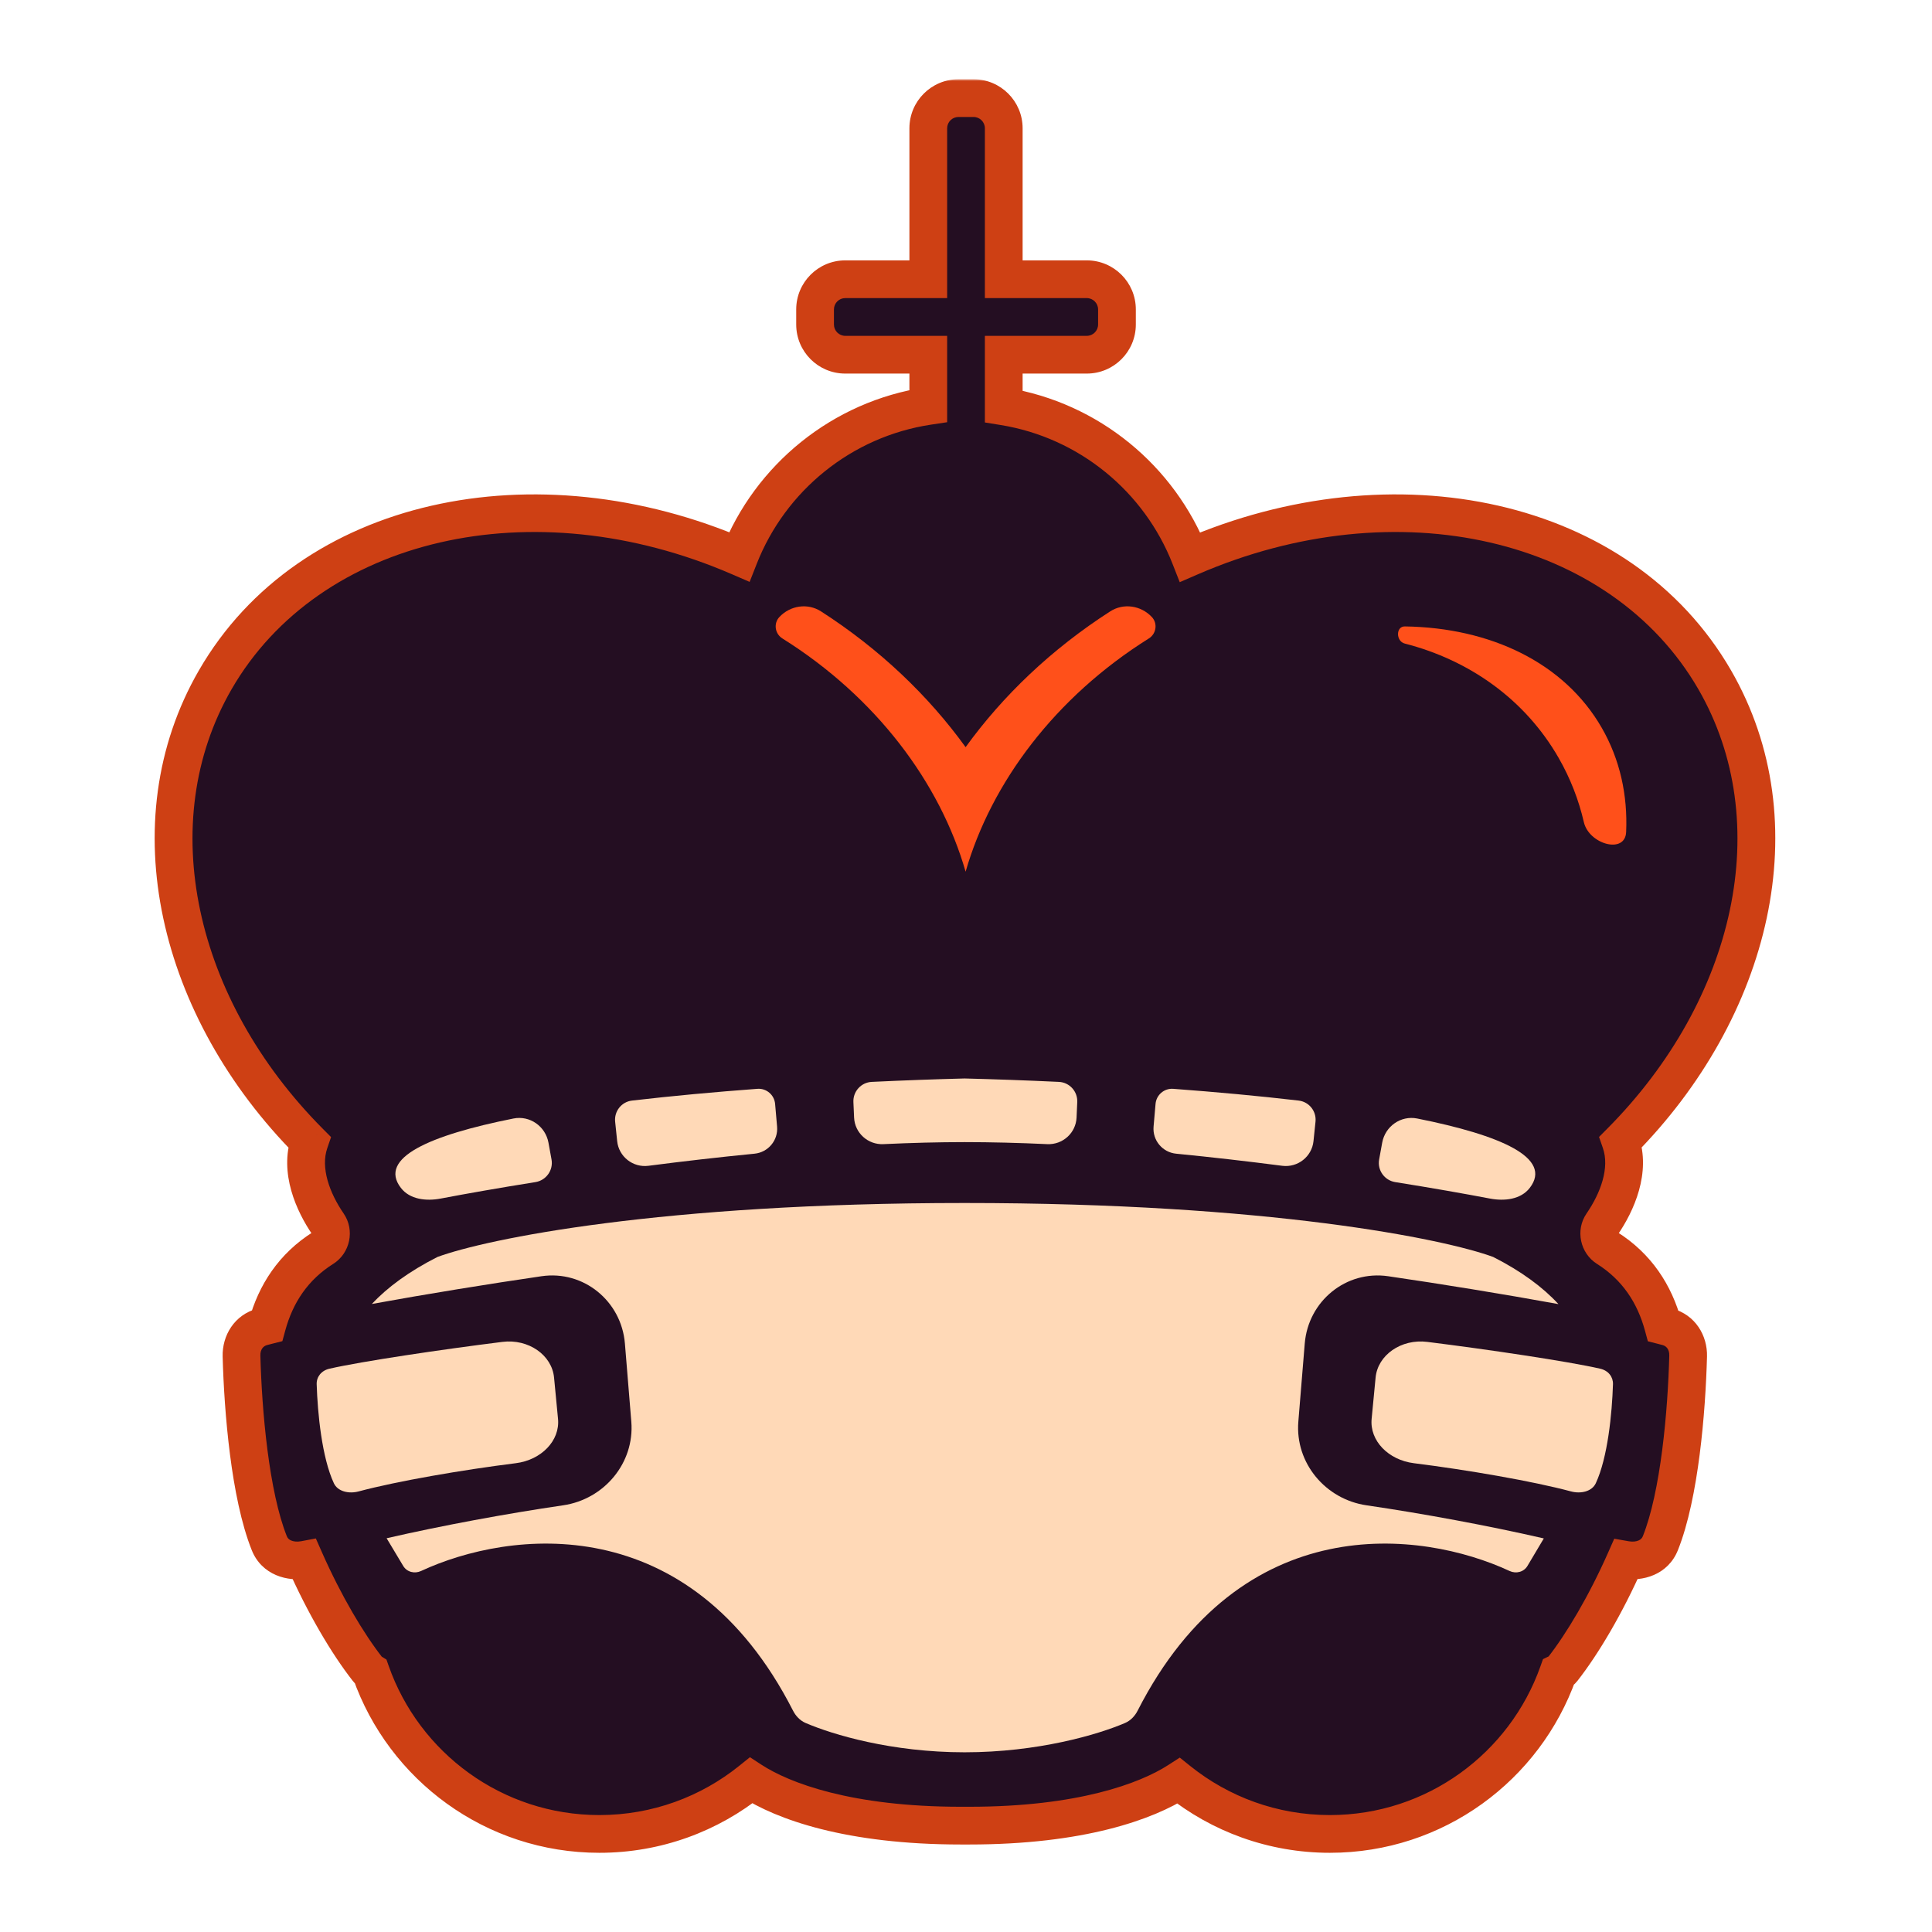 <svg width="512" height="512" viewBox="0 0 512 512" fill="none" xmlns="http://www.w3.org/2000/svg">
<mask id="path-1-outside-1_708_3" maskUnits="userSpaceOnUse" x="40" y="21" width="431" height="471" fill="black">
<rect fill="white" x="40" y="21" width="431" height="471"/>
<path d="M246.005 34C246.005 29.582 249.586 26 254.005 26H258.005C262.423 26 266.005 29.582 266.005 34V74.001H288.006C292.424 74.001 296.006 77.583 296.006 82.001V86.001C296.006 90.42 292.424 94.002 288.006 94.002H266.005V107.702C288.619 111.375 307.267 126.867 315.405 147.633C369.74 124.044 429.533 137.053 454.419 180.157C476.201 217.885 464.645 267.244 429.508 302.614C432.12 310.146 428.597 318.563 424.566 324.43C423.167 326.467 423.794 329.398 425.885 330.714C433.795 335.694 438.47 342.895 440.761 351.331C441.157 351.433 441.539 351.533 441.908 351.631C445.416 352.568 447.472 355.748 447.375 359.379C446.986 374.015 445.129 396.142 440.02 408.954C438.552 412.634 434.623 414.06 430.783 413.38C425.525 425.288 419.347 435.666 414.123 442.337C413.79 442.761 413.383 443.082 412.933 443.299C404.105 468.187 380.354 486.011 352.44 486.011C337.266 486.011 323.322 480.744 312.336 471.938C303.861 477.414 286.388 483.811 256.861 483.811H254.661C224.976 483.811 207.474 477.345 199.05 471.85C188.048 480.708 174.061 486.011 158.836 486.011C130.856 486.011 107.059 468.103 98.281 443.123C97.948 442.917 97.644 442.65 97.387 442.321C92.162 435.646 85.984 425.265 80.728 413.356C76.847 414.092 72.844 412.676 71.359 408.954C66.25 396.142 64.394 374.015 64.004 359.379C63.907 355.748 65.963 352.568 69.472 351.631C69.887 351.52 70.32 351.407 70.772 351.292C73.068 342.869 77.744 335.679 85.648 330.707C87.739 329.392 88.355 326.467 86.956 324.43C82.933 318.575 79.416 310.181 81.998 302.66C46.825 267.287 35.249 217.901 57.041 180.157C81.903 137.095 141.605 124.07 195.899 147.565C204.139 126.609 223.086 111.038 246.005 107.587V94.002H224.004C219.586 94.002 216.004 90.42 216.004 86.001V82.001C216.004 77.583 219.586 74.001 224.004 74.001H246.005V34Z"/>
</mask>
<path d="M246.005 34C246.005 29.582 249.586 26 254.005 26H258.005C262.423 26 266.005 29.582 266.005 34V74.001H288.006C292.424 74.001 296.006 77.583 296.006 82.001V86.001C296.006 90.42 292.424 94.002 288.006 94.002H266.005V107.702C288.619 111.375 307.267 126.867 315.405 147.633C369.74 124.044 429.533 137.053 454.419 180.157C476.201 217.885 464.645 267.244 429.508 302.614C432.12 310.146 428.597 318.563 424.566 324.43C423.167 326.467 423.794 329.398 425.885 330.714C433.795 335.694 438.47 342.895 440.761 351.331C441.157 351.433 441.539 351.533 441.908 351.631C445.416 352.568 447.472 355.748 447.375 359.379C446.986 374.015 445.129 396.142 440.02 408.954C438.552 412.634 434.623 414.06 430.783 413.38C425.525 425.288 419.347 435.666 414.123 442.337C413.79 442.761 413.383 443.082 412.933 443.299C404.105 468.187 380.354 486.011 352.44 486.011C337.266 486.011 323.322 480.744 312.336 471.938C303.861 477.414 286.388 483.811 256.861 483.811H254.661C224.976 483.811 207.474 477.345 199.05 471.85C188.048 480.708 174.061 486.011 158.836 486.011C130.856 486.011 107.059 468.103 98.281 443.123C97.948 442.917 97.644 442.65 97.387 442.321C92.162 435.646 85.984 425.265 80.728 413.356C76.847 414.092 72.844 412.676 71.359 408.954C66.25 396.142 64.394 374.015 64.004 359.379C63.907 355.748 65.963 352.568 69.472 351.631C69.887 351.52 70.32 351.407 70.772 351.292C73.068 342.869 77.744 335.679 85.648 330.707C87.739 329.392 88.355 326.467 86.956 324.43C82.933 318.575 79.416 310.181 81.998 302.66C46.825 267.287 35.249 217.901 57.041 180.157C81.903 137.095 141.605 124.07 195.899 147.565C204.139 126.609 223.086 111.038 246.005 107.587V94.002H224.004C219.586 94.002 216.004 90.42 216.004 86.001V82.001C216.004 77.583 219.586 74.001 224.004 74.001H246.005V34Z" fill="#240E22"/>
<path d="M266.005 74.001H261.005V79.001H266.005V74.001ZM266.005 94.002V89.002H261.005V94.002H266.005ZM266.005 107.702H261.005V111.955L265.203 112.637L266.005 107.702ZM315.405 147.633L310.749 149.457L312.641 154.284L317.396 152.219L315.405 147.633ZM454.419 180.157L458.749 177.657L458.749 177.657L454.419 180.157ZM429.508 302.614L425.961 299.091L423.762 301.304L424.784 304.252L429.508 302.614ZM424.566 324.43L420.445 321.599L420.445 321.599L424.566 324.43ZM425.885 330.714L423.221 334.945L423.221 334.945L425.885 330.714ZM440.761 351.331L435.935 352.642L436.699 355.453L439.521 356.175L440.761 351.331ZM441.908 351.631L440.617 356.461L440.617 356.461L441.908 351.631ZM447.375 359.379L452.374 359.512L452.374 359.512L447.375 359.379ZM440.02 408.954L435.376 407.101L435.376 407.102L440.02 408.954ZM430.783 413.38L431.654 408.456L427.793 407.773L426.209 411.36L430.783 413.38ZM414.123 442.337L418.059 445.42L418.059 445.42L414.123 442.337ZM412.933 443.299L410.753 438.8L408.907 439.694L408.221 441.628L412.933 443.299ZM312.336 471.938L315.463 468.036L312.651 465.782L309.623 467.738L312.336 471.938ZM199.05 471.85L201.782 467.662L198.741 465.678L195.914 467.955L199.05 471.85ZM98.281 443.123L102.998 441.466L102.412 439.798L100.908 438.869L98.281 443.123ZM97.387 442.321L101.324 439.239L101.324 439.239L97.387 442.321ZM80.728 413.356L85.302 411.337L83.699 407.703L79.796 408.443L80.728 413.356ZM71.359 408.954L76.004 407.101L76.004 407.101L71.359 408.954ZM64.004 359.379L69.002 359.245L69.002 359.245L64.004 359.379ZM69.472 351.631L68.181 346.8L68.181 346.8L69.472 351.631ZM70.772 351.292L72.005 356.138L74.829 355.419L75.596 352.607L70.772 351.292ZM85.648 330.707L82.985 326.475L82.985 326.475L85.648 330.707ZM86.956 324.43L91.077 321.599L91.077 321.599L86.956 324.43ZM81.998 302.66L86.727 304.284L87.737 301.341L85.543 299.135L81.998 302.66ZM57.041 180.157L52.711 177.657L52.711 177.657L57.041 180.157ZM195.899 147.565L193.913 152.154L198.659 154.208L200.552 149.395L195.899 147.565ZM246.005 107.587L246.749 112.531L251.005 111.891V107.587H246.005ZM246.005 94.002H251.005V89.002H246.005V94.002ZM246.005 74.001V79.001H251.005V74.001H246.005ZM254.005 21C246.825 21 241.005 26.82 241.005 34H251.005C251.005 32.343 252.348 31 254.005 31V21ZM258.005 21H254.005V31H258.005V21ZM271.005 34C271.005 26.82 265.185 21 258.005 21V31C259.662 31 261.005 32.343 261.005 34H271.005ZM271.005 74.001V34H261.005V74.001H271.005ZM288.006 69.001H266.005V79.001H288.006V69.001ZM301.006 82.001C301.006 74.822 295.185 69.001 288.006 69.001V79.001C289.663 79.001 291.006 80.344 291.006 82.001H301.006ZM301.006 86.001V82.001H291.006V86.001H301.006ZM288.006 99.002C295.185 99.002 301.006 93.181 301.006 86.001H291.006C291.006 87.658 289.663 89.002 288.006 89.002V99.002ZM266.005 99.002H288.006V89.002H266.005V99.002ZM271.005 107.702V94.002H261.005V107.702H271.005ZM320.06 145.809C311.29 123.429 291.197 106.728 266.807 102.766L265.203 112.637C286.04 116.022 303.244 130.305 310.749 149.457L320.06 145.809ZM458.749 177.657C432.196 131.667 369.274 118.796 313.414 143.046L317.396 152.219C370.207 129.293 426.869 142.44 450.089 182.657L458.749 177.657ZM433.055 306.138C469.286 269.666 481.977 217.889 458.749 177.657L450.089 182.657C470.425 217.881 460.004 264.821 425.961 299.091L433.055 306.138ZM428.687 327.262C432.951 321.055 437.657 310.852 434.232 300.976L424.784 304.252C426.583 309.441 424.242 316.072 420.445 321.599L428.687 327.262ZM428.549 326.483C428.745 326.606 428.797 326.754 428.809 326.809C428.821 326.867 428.835 327.047 428.687 327.262L420.445 321.599C417.412 326.013 418.765 332.14 423.221 334.945L428.549 326.483ZM445.586 350.021C443.013 340.549 437.663 332.221 428.549 326.483L423.221 334.945C429.926 339.166 433.926 345.242 435.935 352.642L445.586 350.021ZM443.198 346.8C442.812 346.697 442.412 346.593 442 346.487L439.521 356.175C439.902 356.273 440.267 356.368 440.617 356.461L443.198 346.8ZM452.374 359.512C452.523 353.903 449.251 348.418 443.198 346.8L440.617 356.461C441.581 356.719 442.421 357.593 442.377 359.245L452.374 359.512ZM444.664 410.806C447.455 403.808 449.259 394.575 450.427 385.488C451.605 376.32 452.175 366.955 452.374 359.512L442.377 359.245C442.186 366.438 441.633 375.456 440.508 384.213C439.373 393.052 437.694 401.288 435.376 407.101L444.664 410.806ZM429.911 418.303C435.284 419.254 442.048 417.365 444.664 410.806L435.376 407.102C435.164 407.633 434.813 407.987 434.26 408.233C433.644 408.507 432.73 408.647 431.654 408.456L429.911 418.303ZM418.059 445.42C423.594 438.352 429.972 427.596 435.357 415.399L426.209 411.36C421.079 422.98 415.1 432.98 410.186 439.254L418.059 445.42ZM415.114 447.799C416.237 447.255 417.249 446.454 418.059 445.42L410.186 439.254C410.332 439.068 410.529 438.908 410.753 438.8L415.114 447.799ZM408.221 441.628C400.079 464.583 378.172 481.011 352.44 481.011V491.011C382.537 491.011 408.132 471.791 417.646 444.971L408.221 441.628ZM352.44 481.011C338.443 481.011 325.594 476.157 315.463 468.036L309.209 475.839C321.049 485.33 336.088 491.011 352.44 491.011V481.011ZM256.861 488.811C287.042 488.811 305.541 482.281 315.05 476.137L309.623 467.738C302.18 472.547 285.733 478.811 256.861 478.811V488.811ZM254.661 488.811H256.861V478.811H254.661V488.811ZM196.318 476.037C205.783 482.212 224.319 488.811 254.661 488.811V478.811C225.632 478.811 209.165 472.479 201.782 467.662L196.318 476.037ZM158.836 491.011C175.243 491.011 190.327 485.292 202.186 475.744L195.914 467.955C185.768 476.124 172.88 481.011 158.836 481.011V491.011ZM93.564 444.781C103.024 471.7 128.668 491.011 158.836 491.011V481.011C133.044 481.011 111.095 464.505 102.998 441.466L93.564 444.781ZM93.449 445.403C94.075 446.202 94.824 446.865 95.654 447.378L100.908 438.869C101.071 438.97 101.213 439.098 101.324 439.239L93.449 445.403ZM76.154 415.374C81.537 427.572 87.914 438.331 93.449 445.403L101.324 439.239C96.409 432.96 90.431 422.957 85.302 411.337L76.154 415.374ZM66.715 410.806C69.363 417.445 76.246 419.295 81.66 418.268L79.796 408.443C78.706 408.65 77.771 408.517 77.14 408.242C76.573 407.995 76.217 407.637 76.004 407.101L66.715 410.806ZM59.005 359.512C59.204 366.955 59.775 376.32 60.953 385.488C62.12 394.575 63.924 403.808 66.715 410.806L76.004 407.101C73.685 401.288 72.006 393.052 70.871 384.213C69.746 375.456 69.194 366.438 69.002 359.245L59.005 359.512ZM68.181 346.8C62.128 348.418 58.856 353.903 59.005 359.512L69.002 359.245C68.958 357.593 69.798 356.719 70.762 356.461L68.181 346.8ZM69.538 346.447C69.07 346.566 68.617 346.684 68.181 346.8L70.762 356.461C71.157 356.356 71.571 356.248 72.005 356.138L69.538 346.447ZM82.985 326.475C73.878 332.204 68.526 340.519 65.948 349.977L75.596 352.607C77.609 345.22 81.609 339.154 88.31 334.939L82.985 326.475ZM82.835 327.262C82.692 327.055 82.703 326.879 82.716 326.816C82.729 326.754 82.786 326.6 82.985 326.475L88.31 334.939C92.786 332.124 94.098 325.996 91.077 321.599L82.835 327.262ZM77.269 301.037C73.885 310.894 78.578 321.066 82.835 327.262L91.077 321.599C87.288 316.085 84.947 309.468 86.727 304.284L77.269 301.037ZM52.711 177.657C29.473 217.907 42.185 269.711 78.452 306.186L85.543 299.135C51.465 264.862 41.026 217.896 61.371 182.657L52.711 177.657ZM197.884 142.976C142.066 118.821 79.238 131.711 52.711 177.657L61.371 182.657C84.569 142.478 141.143 129.318 193.913 152.154L197.884 142.976ZM245.26 102.643C220.541 106.364 200.126 123.151 191.245 145.735L200.552 149.395C208.152 130.067 225.632 115.711 246.749 112.531L245.26 102.643ZM241.005 94.002V107.587H251.005V94.002H241.005ZM224.004 99.002H246.005V89.002H224.004V99.002ZM211.004 86.001C211.004 93.181 216.824 99.002 224.004 99.002V89.002C222.347 89.002 221.004 87.658 221.004 86.001H211.004ZM211.004 82.001V86.001H221.004V82.001H211.004ZM224.004 69.001C216.824 69.001 211.004 74.822 211.004 82.001H221.004C221.004 80.344 222.347 79.001 224.004 79.001V69.001ZM246.005 69.001H224.004V79.001H246.005V69.001ZM241.005 34V74.001H251.005V34H241.005Z" fill="#CE4014" mask="url(#path-1-outside-1_708_3)"/>
<path d="M419.745 217.898C421.089 223.714 430.683 226.454 430.945 220.491C431.372 210.742 429.323 201.306 424.491 192.897C414.528 175.559 394.889 166.335 372.304 166.009C369.875 165.974 369.912 169.941 372.265 170.545C389.299 174.912 404.091 185.25 413.038 200.82C416.165 206.261 418.384 212.003 419.745 217.898Z" fill="#FF501A"/>
<path d="M255.897 198.004C265.744 184.38 278.659 172.018 294.222 162.019C297.754 159.75 302.373 160.453 305.248 163.513C306.844 165.212 306.436 167.956 304.46 169.194C279.66 184.73 262.689 207.389 255.897 231.005C249.105 207.389 232.135 184.73 207.335 169.194C205.359 167.956 204.95 165.212 206.547 163.513C209.421 160.453 214.04 159.75 217.572 162.019C233.136 172.018 246.051 184.38 255.897 198.004Z" fill="#FF501A"/>
<path d="M255.639 285.806C248.102 285.998 239.778 286.296 231.026 286.711C228.209 286.845 226.038 289.236 226.162 292.053L226.343 296.165C226.524 300.257 230.02 303.402 234.111 303.21C241.45 302.865 248.668 302.673 255.639 302.673C262.609 302.673 270.194 302.865 277.533 303.21C281.624 303.402 285.12 300.257 285.301 296.165L285.482 292.053C285.606 289.236 283.434 286.845 280.618 286.711C271.866 286.296 263.175 285.998 255.639 285.806Z" fill="#FFD9B7"/>
<path d="M163.555 302.409L163.021 297.265C162.733 294.487 164.718 291.987 167.492 291.664C178.176 290.419 189.468 289.388 200.72 288.549C203.115 288.37 205.204 290.155 205.412 292.548L205.935 298.569C206.249 302.194 203.571 305.387 199.95 305.741C190.365 306.679 180.906 307.775 171.848 308.946C167.738 309.478 163.982 306.531 163.555 302.409Z" fill="#FFD9B7"/>
<path d="M106.223 314.783C100.162 306.863 113.801 300.859 136.071 296.417C140.404 295.552 144.555 298.47 145.347 302.816L146.157 307.264C146.675 310.107 144.743 312.816 141.889 313.271C132.206 314.815 123.662 316.322 116.801 317.629C112.956 318.362 108.602 317.89 106.223 314.783Z" fill="#FFD9B7"/>
<path d="M348.622 297.265L348.089 302.409C347.662 306.531 343.906 309.478 339.796 308.946C330.738 307.775 321.278 306.679 311.694 305.741C308.073 305.387 305.395 302.194 305.709 298.569L306.232 292.548C306.44 290.155 308.528 288.37 310.924 288.549C322.176 289.388 333.468 290.419 344.152 291.664C346.926 291.987 348.911 294.487 348.622 297.265Z" fill="#FFD9B7"/>
<path d="M405.421 314.783C411.482 306.863 397.843 300.859 375.572 296.417C371.24 295.552 367.089 298.47 366.297 302.816L365.487 307.264C364.969 310.107 366.9 312.816 369.754 313.271C379.438 314.815 387.982 316.322 394.843 317.629C398.687 318.362 403.042 317.89 405.421 314.783Z" fill="#FFD9B7"/>
<path d="M210.16 453.344C182.712 399.544 134.984 405.459 111.587 416.328C109.867 417.127 107.808 416.61 106.846 414.976C106.149 413.792 105.391 412.535 104.594 411.213C103.907 410.072 103.19 408.883 102.457 407.651C117.158 404.274 134.313 401.109 149.253 398.92C160.114 397.328 168.201 387.689 167.304 376.749L165.607 356.05C164.686 344.805 154.668 336.585 143.503 338.213C129.499 340.256 112.954 342.945 98.537 345.57C102.692 341.147 108.37 336.948 115.935 333.107C128.891 328.34 174.97 318.807 255.639 318.807C336.307 318.807 382.753 328.34 395.709 333.107C403.244 336.934 408.886 341.145 413.002 345.6C398.548 342.965 381.932 340.263 367.876 338.213C356.711 336.585 346.693 344.805 345.771 356.05L344.075 376.749C343.178 387.689 351.265 397.328 362.125 398.92C377.135 401.12 394.38 404.304 409.126 407.698C408.274 409.149 407.442 410.54 406.651 411.862L406.65 411.864L406.649 411.866C406 412.951 405.379 413.989 404.798 414.976C403.836 416.61 401.777 417.127 400.057 416.328C376.66 405.459 328.932 399.544 301.484 453.344C300.759 454.765 299.616 455.98 298.15 456.61C290.949 459.7 275.02 464.377 255.639 464.377C236.257 464.377 220.695 459.7 213.494 456.61C212.027 455.98 210.885 454.765 210.16 453.344Z" fill="#FFD9B7"/>
<path d="M88.478 393.075C85.314 386.291 84.165 374.573 83.923 366.822C83.864 364.9 85.136 363.216 87.309 362.72C95.898 360.757 117.186 357.605 133.145 355.614C140.057 354.752 146.26 359.105 146.83 365.06L147.881 376.021C148.436 381.814 143.429 386.919 136.705 387.762C122.588 389.532 105.277 392.504 95.048 395.241C92.425 395.943 89.496 395.258 88.478 393.075Z" fill="#FFD9B7"/>
<path d="M422.901 393.075C426.064 386.291 427.214 374.573 427.455 366.822C427.515 364.9 426.242 363.216 424.07 362.72C415.481 360.757 394.192 357.605 378.234 355.614C371.321 354.752 365.119 359.105 364.548 365.06L363.498 376.021C362.943 381.814 367.949 386.919 374.674 387.762C388.791 389.532 406.101 392.504 416.331 395.241C418.953 395.943 421.883 395.258 422.901 393.075Z" fill="#FFD9B7"/>
</svg>
